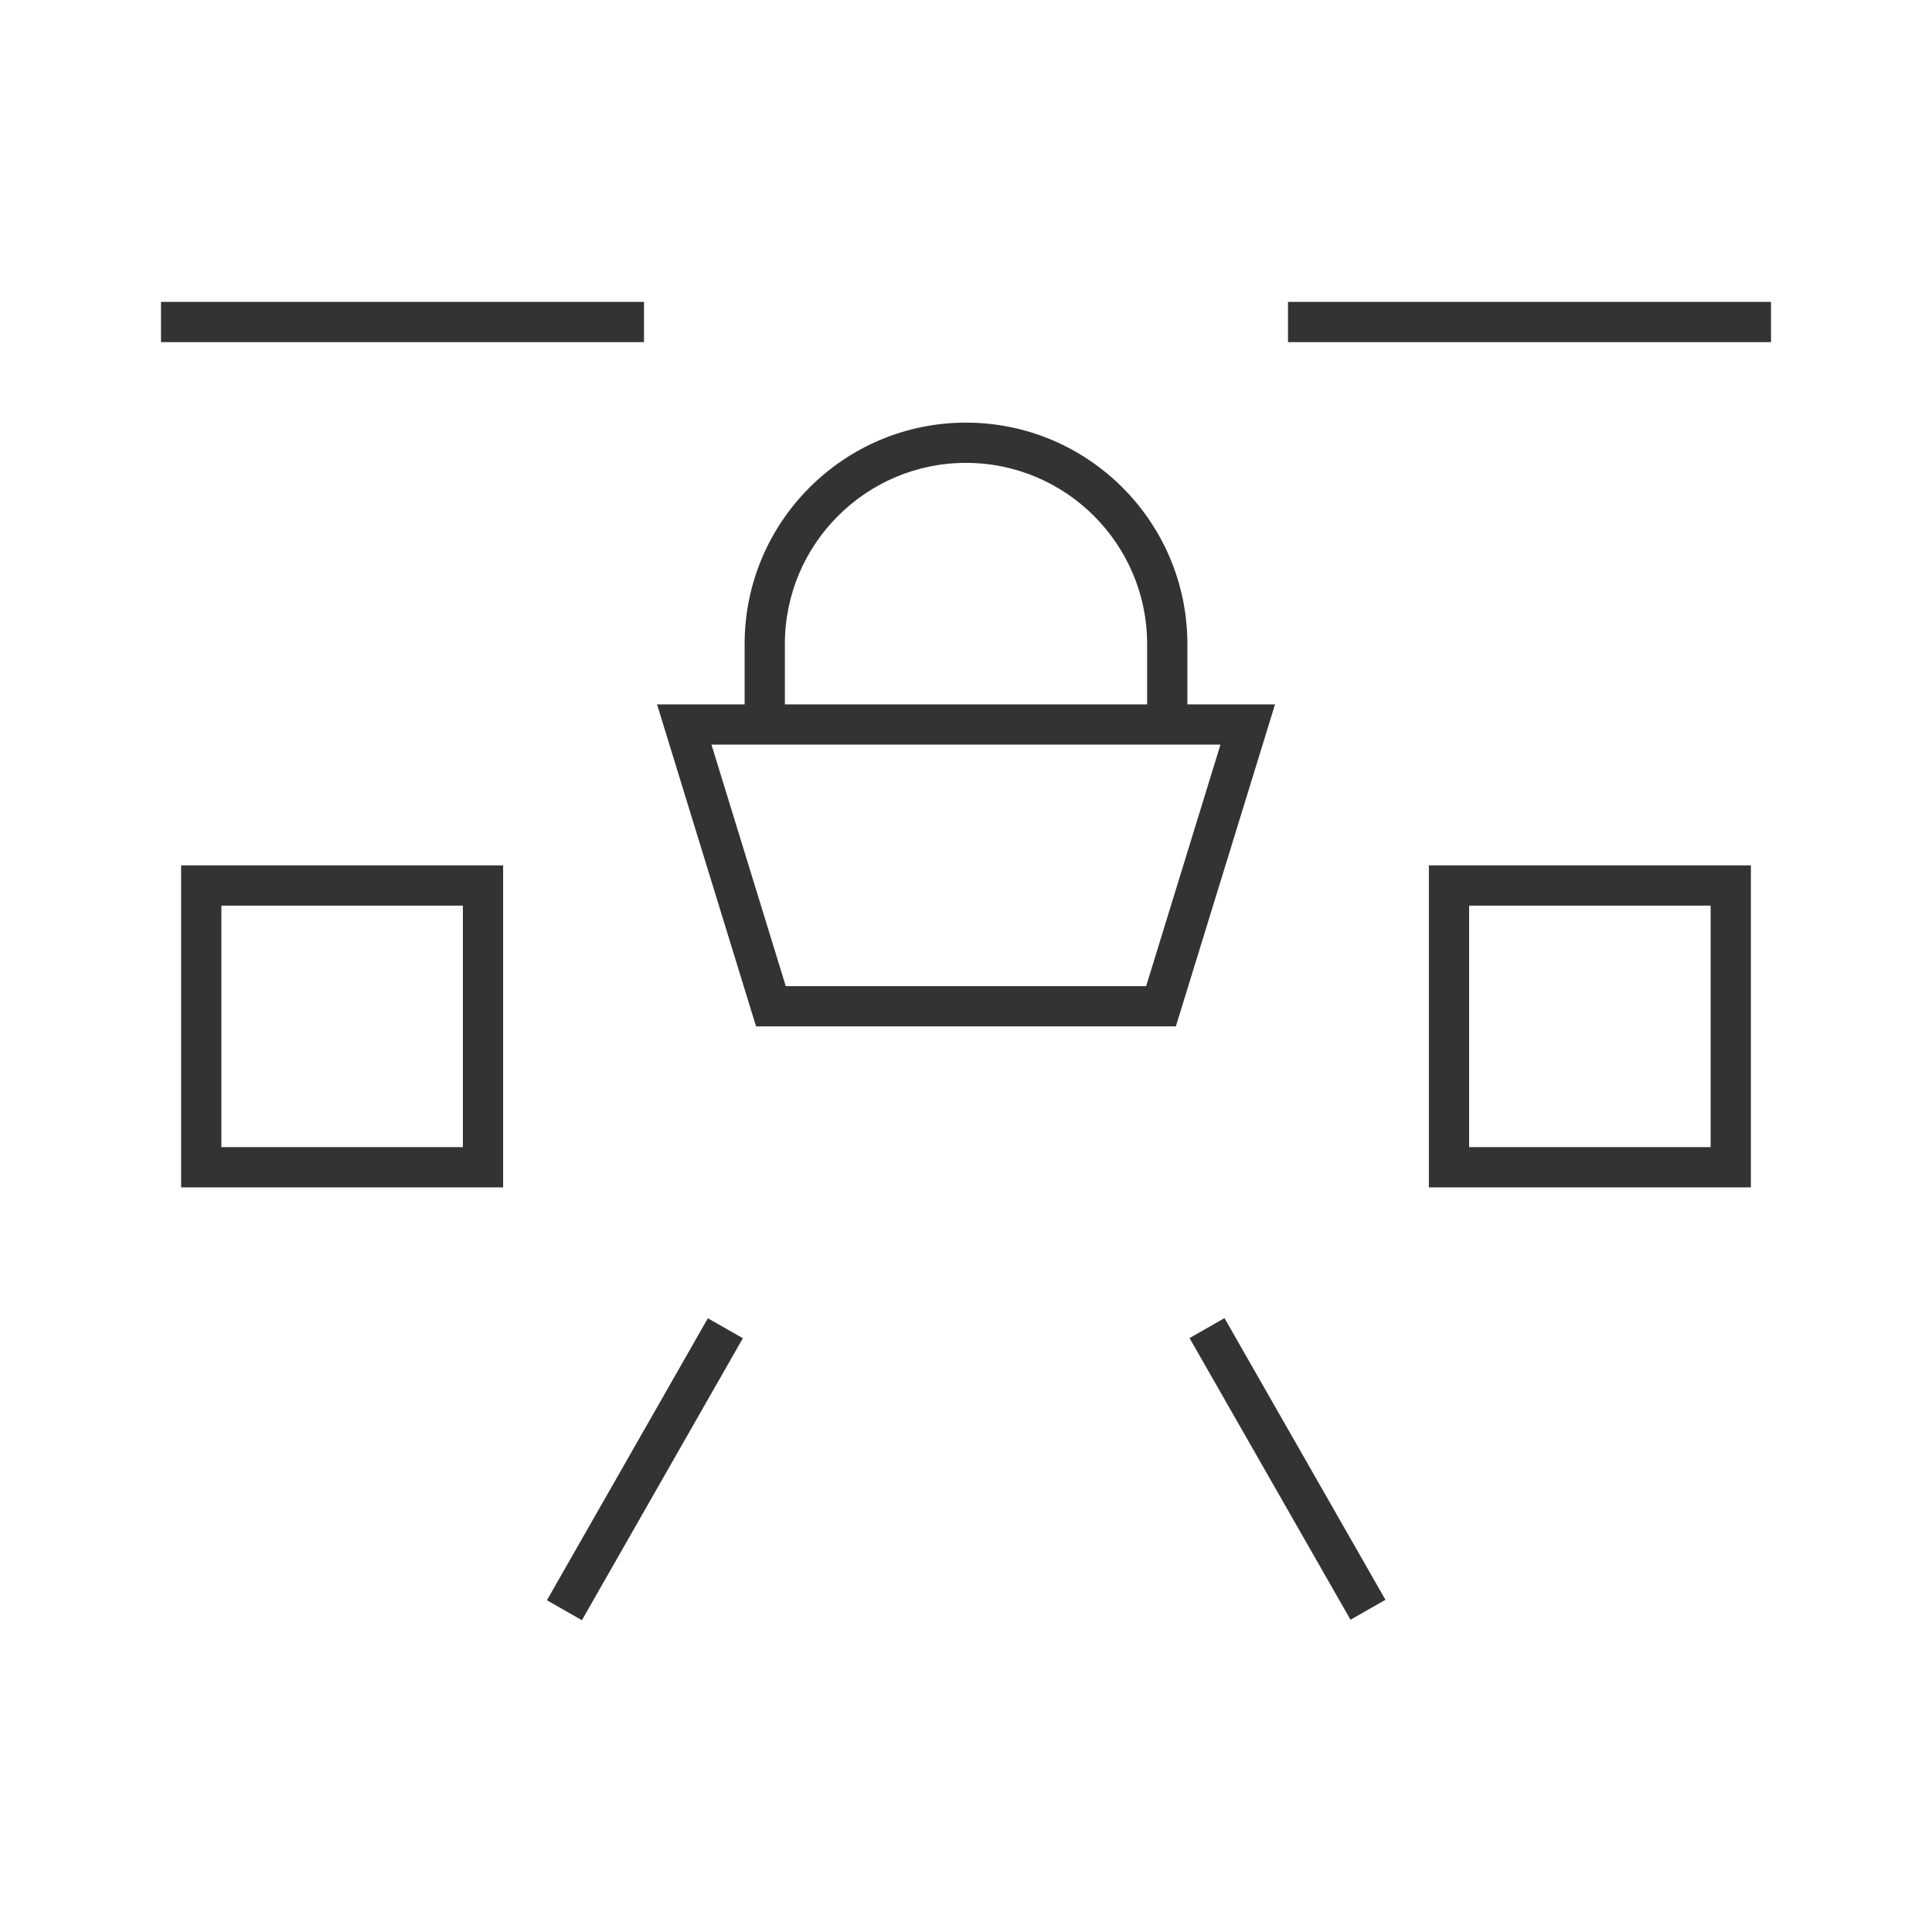 <?xml version="1.0" encoding="iso-8859-1"?>
<svg version="1.1" id="&#x56FE;&#x5C42;_1" xmlns="http://www.w3.org/2000/svg" xmlns:xlink="http://www.w3.org/1999/xlink" x="0px"
	 y="0px" viewBox="0 0 24 24" style="enable-background:new 0 0 24 24;" xml:space="preserve">
<path style="fill:#333333;" d="M14.75,9h-0.5V8c0-1.241-1.01-2.25-2.25-2.25c-1.241,0-2.25,1.009-2.25,2.25v1h-0.5V8
	c0-1.517,1.233-2.75,2.75-2.75S14.75,6.483,14.75,8V9z"/>
<path style="fill:#333333;" d="M14.607,12.75H9.392l-1.23-4h7.677L14.607,12.75z M9.761,12.25h4.477l0.923-3H8.838L9.761,12.25z"/>
<path style="fill:#333333;" d="M6.25,14.75h-4v-4h4V14.75z M2.75,14.25h3v-3h-3V14.25z"/>
<path style="fill:#333333;" d="M21.75,14.75h-4v-4h4V14.75z M18.25,14.25h3v-3h-3V14.25z"/>
<rect x="2" y="3.75" style="fill:#333333;" width="6" height="0.5"/>
<rect x="15.75" y="16.234" transform="matrix(0.868 -0.496 0.496 0.868 -6.946 10.343)" style="fill:#333333;" width="0.5" height="4.031"/>
<rect x="5.984" y="18" transform="matrix(0.496 -0.869 0.869 0.496 -11.816 16.151)" style="fill:#333333;" width="4.031" height="0.5"/>
<rect x="16" y="3.75" style="fill:#333333;" width="6" height="0.5"/>
</svg>






